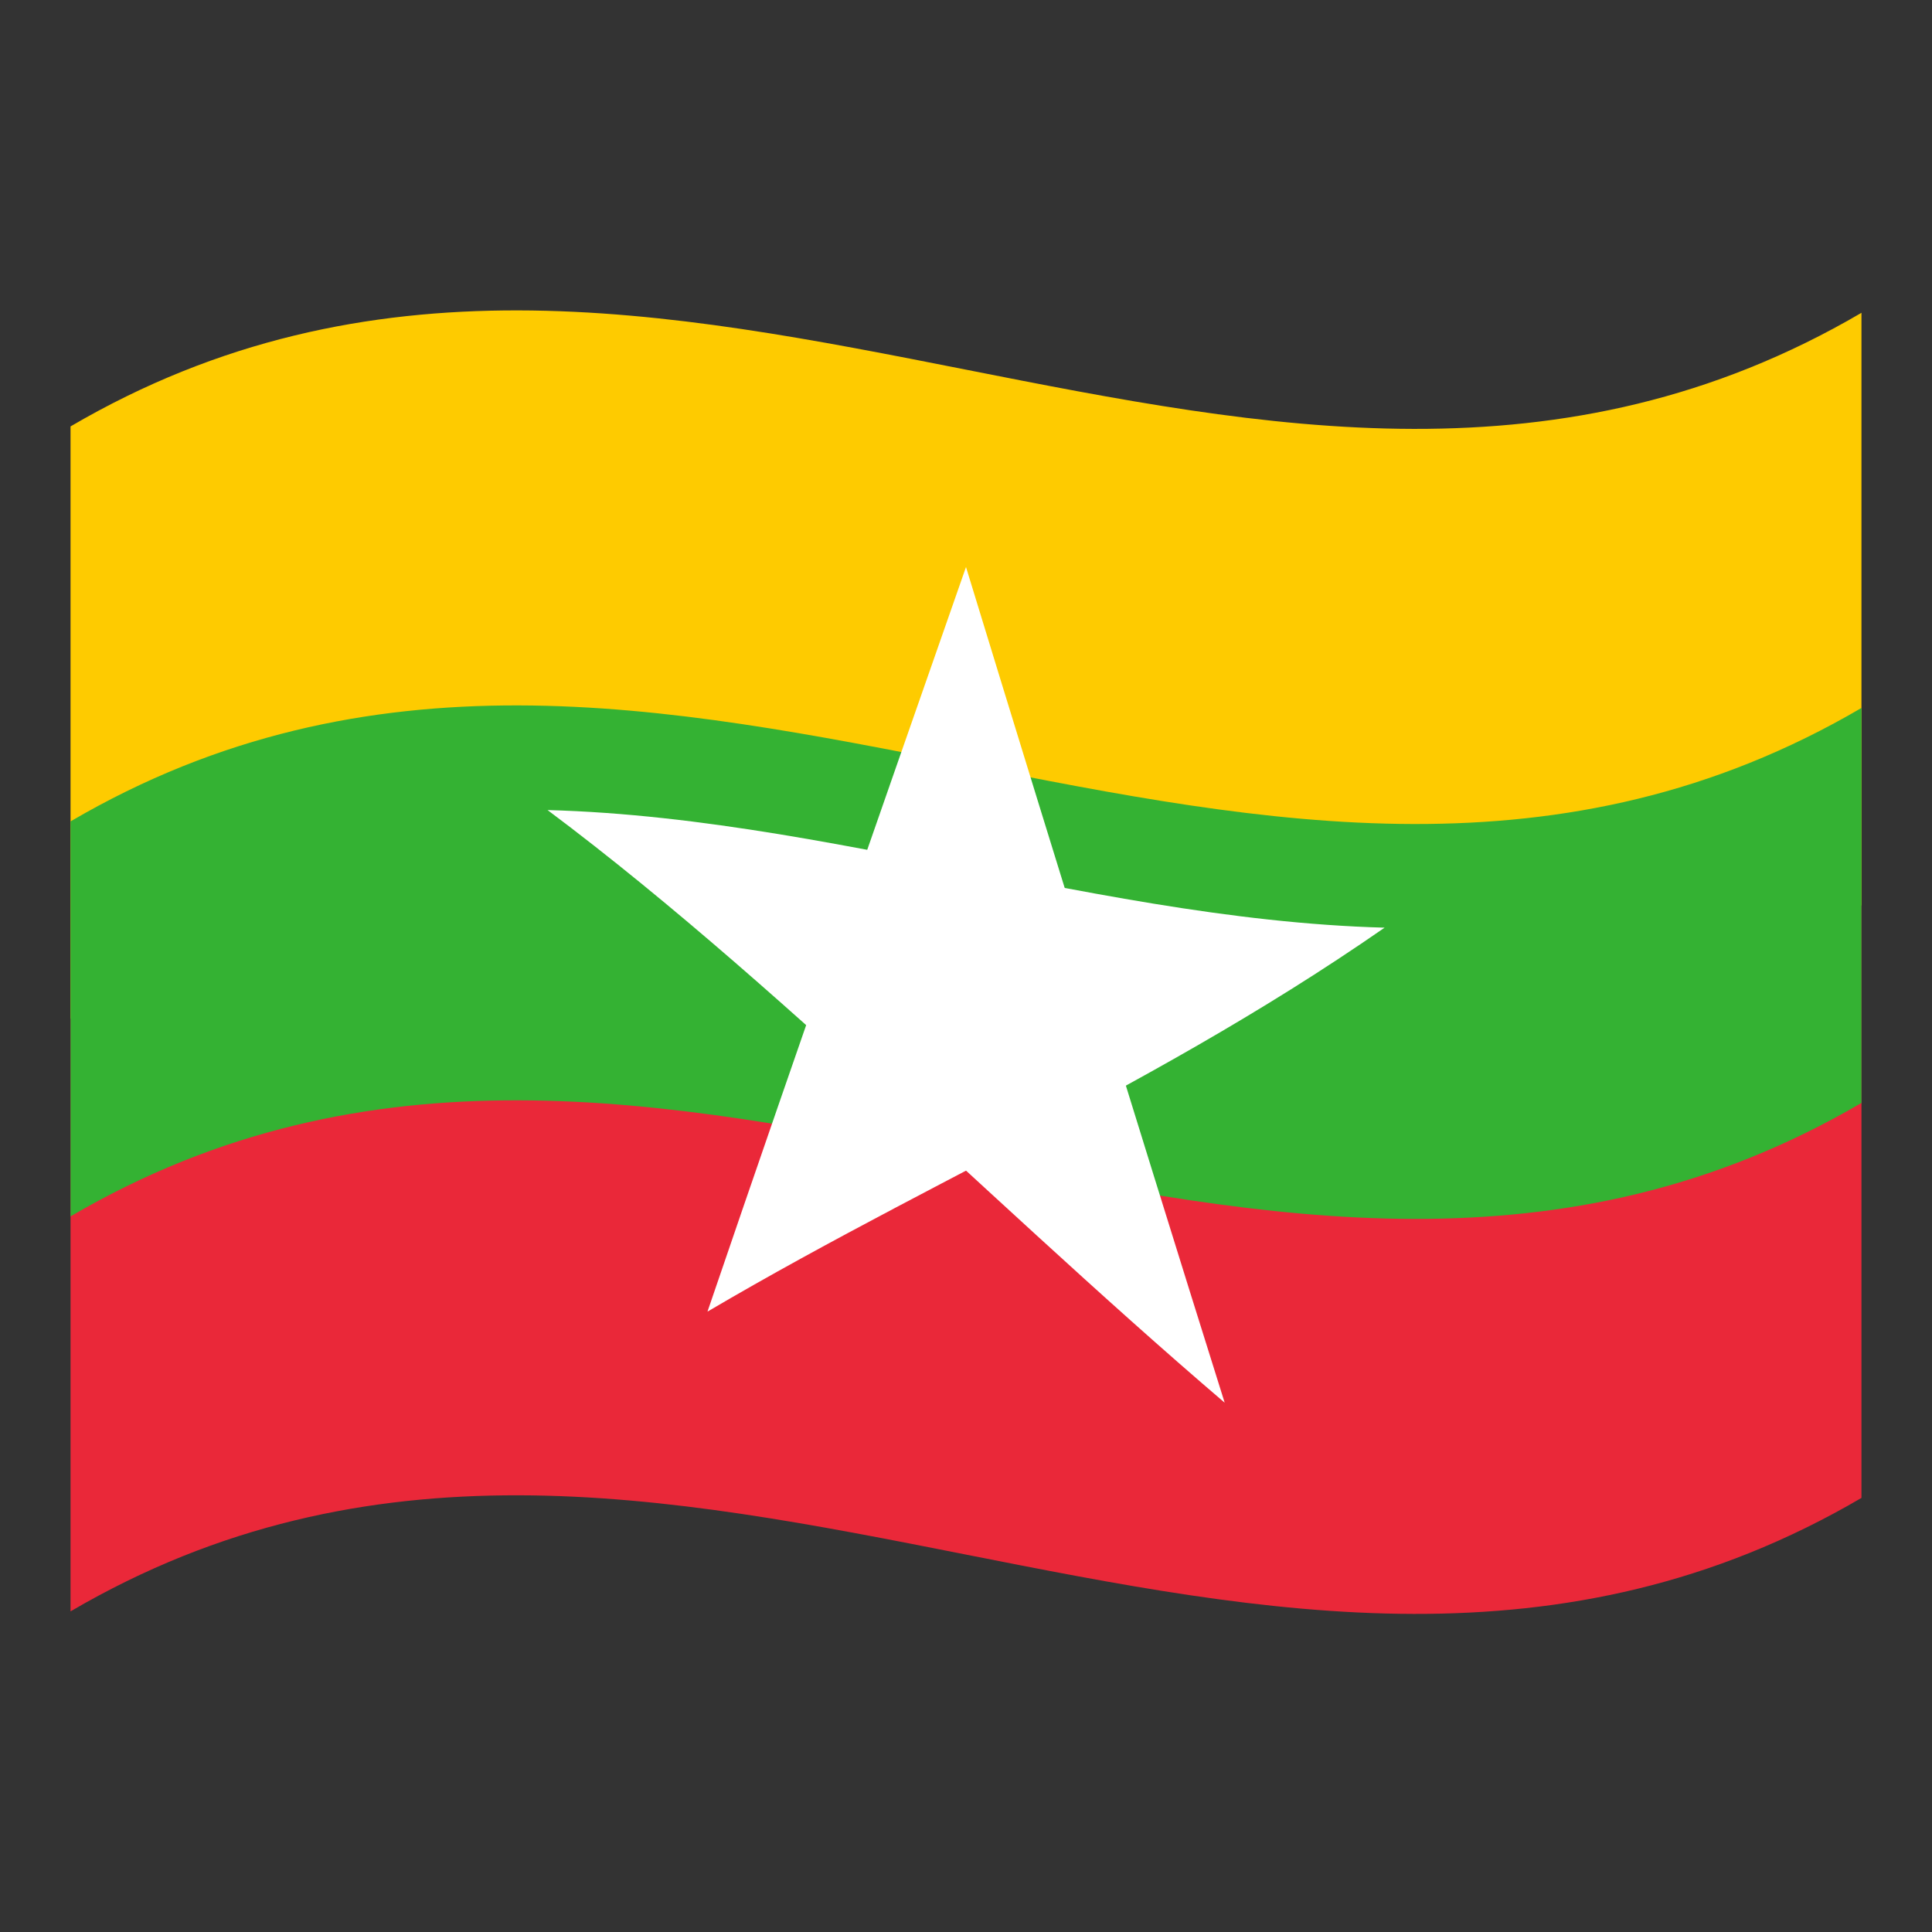 <?xml version="1.0" encoding="utf-8"?>
<!-- Generator: Adobe Illustrator 24.2.0, SVG Export Plug-In . SVG Version: 6.00 Build 0)  -->
<svg version="1.1" id="Layer_1" xmlns="http://www.w3.org/2000/svg" xmlns:xlink="http://www.w3.org/1999/xlink" x="0px" y="0px"
	 viewBox="0 0 1260 1260" style="enable-background:new 0 0 1260 1260;" xml:space="preserve">
<rect x="0" y="0" width="1260" height="1260" fill="#333333" stroke="none"/>
<style type="text/css">
	.st0{fill:#FECB00;}
	.st1{fill:#EA2839;}
	.st2{fill:#34B233;}
	.st3{fill:#FFFFFF;}
</style>
<g>
	<path class="st0" d="M46,278.1v386.4c389.3-228,778.7,153.9,1168-74V204C824.7,432,435.3,50.2,46,278.1z"/>
	<path class="st1" d="M46,1050.9c389.3-228,778.7,153.9,1168-74V590.4c-389.3,227.8-778.7-153.9-1168,74V1050.9z"/>
	<path class="st2" d="M46,793.3c389.3-228,778.7,153.9,1168-74V461.7c-389.3,228-778.7-153.9-1168,74V793.3z"/>
	<path class="st3" d="M536.8,636.8c62.1,11,124.3,24.6,186.4,35.6C692.1,572,661,471.2,630,369.8
		C598.9,458.7,567.9,547.5,536.8,636.8z"/>
	<path class="st3" d="M461.4,855.4c81.4-47.9,162.7-88.1,244.1-131.8c-50.3-45.6-100.5-92.4-150.9-138
		C523.5,674.9,492.4,764.5,461.4,855.4z"/>
	<path class="st3" d="M601.2,737c19.2-54.9,38.4-109.8,57.6-164.6c-100.5-19.6-201.2-41.4-301.7-44.1
		C438.4,589.1,519.8,662.4,601.2,737z"/>
	<path class="st3" d="M658.8,748.4C740.2,705.6,821.6,661.5,903,605c-100.5-2.7-201.2-24.4-301.7-44.1
		C620.4,623.4,639.6,685.9,658.8,748.4z"/>
	<path class="st3" d="M554.6,694.5c81.4,73.7,162.7,150.8,244.1,220.3c-31.1-99-62.1-199-93.2-299.9
		C655.1,641.8,604.9,667.5,554.6,694.5z"/>
</g>
</svg>

